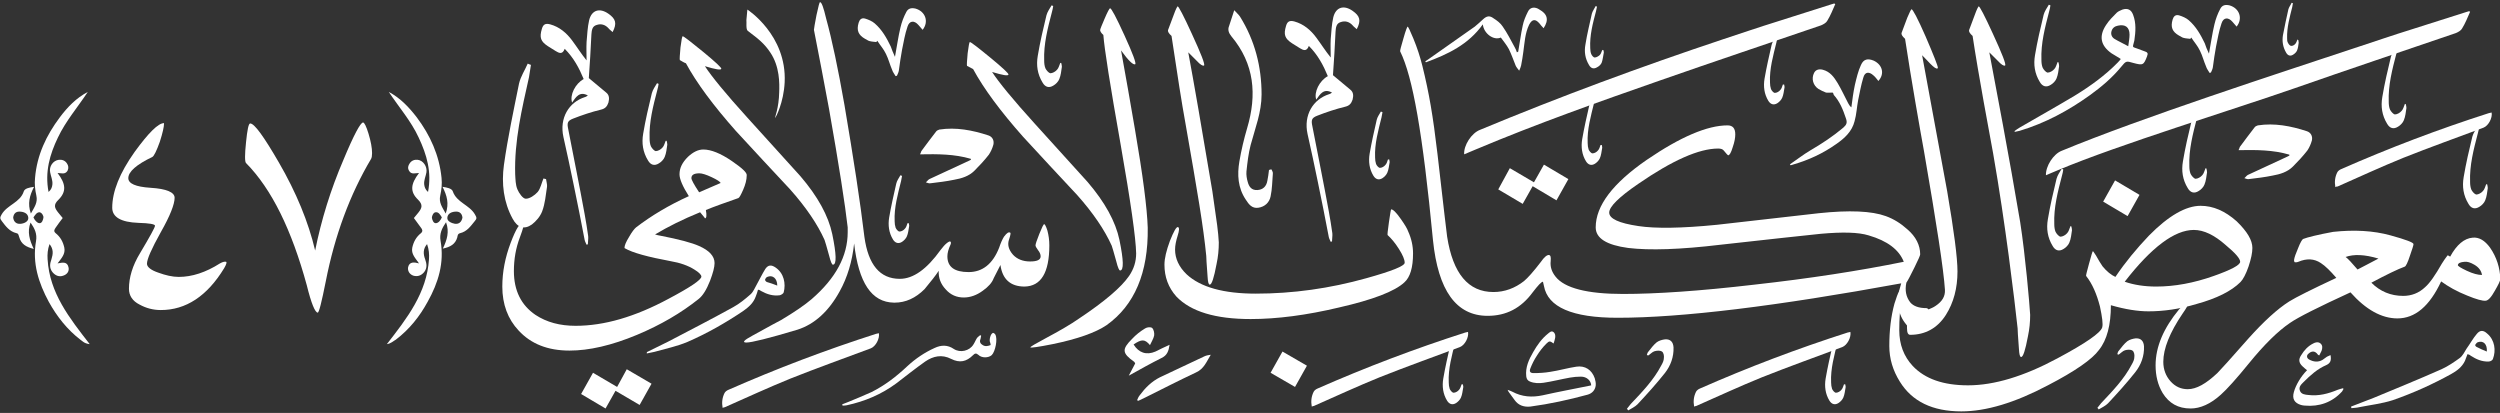 <svg width="672" height="111" viewBox="0 0 672 111" fill="none" xmlns="http://www.w3.org/2000/svg">
<rect x="0" y="0" width="672" height="111" fill="#333333" stroke="none"/>
<g clip-path="url(#clip0_245_1528)">
<path d="M615.381 41.571C610.972 40.274 606.477 40.274 601.723 40.36C601.896 40.014 601.982 39.755 602.068 39.495C603.365 37.679 604.748 35.95 606.045 34.22C606.218 33.961 606.65 33.788 606.909 33.702C611.404 33.01 615.813 33.874 620.048 35.258C621.172 35.604 621.691 36.642 621.431 37.766C621.172 38.717 620.74 39.669 620.221 40.447C619.011 42.003 617.714 43.387 616.331 44.771C614.862 46.241 612.874 46.846 610.886 47.192C608.811 47.624 606.65 47.884 604.489 48.143C604.057 48.23 603.624 47.97 603.279 47.884C603.624 47.624 603.884 47.192 604.229 47.019C607.774 45.376 611.318 43.733 614.862 42.09C615.035 42.003 615.208 41.917 615.381 41.83C615.381 41.83 615.381 41.744 615.381 41.571Z" fill="white"/>
<path d="M260.968 42.696C256.56 41.398 252.065 41.398 247.311 41.485C247.483 41.139 247.57 40.88 247.656 40.62C248.953 38.804 250.336 37.074 251.633 35.345C251.806 35.085 252.238 34.913 252.497 34.826C256.992 34.134 261.401 34.999 265.636 36.383C266.76 36.728 267.279 37.766 267.019 38.891C266.76 39.842 266.328 40.793 265.809 41.571C264.599 43.128 263.302 44.511 261.919 45.895C260.45 47.365 258.462 47.971 256.473 48.317C254.399 48.749 252.238 49.008 250.077 49.268C249.644 49.354 249.212 49.095 248.866 49.008C249.212 48.749 249.472 48.317 249.817 48.144C253.361 46.501 256.906 44.858 260.45 43.214C260.623 43.128 260.795 43.041 260.968 42.955C260.968 42.868 260.968 42.782 260.968 42.696Z" fill="white"/>
<path d="M593.77 14.417C594.289 11.65 594.634 9.056 595.24 6.548C595.585 5.078 596.104 3.694 596.796 2.397C597.314 1.359 598.179 1.186 599.302 1.445C601.982 2.224 602.933 4.991 601.204 7.153C600.858 6.721 600.426 6.288 600.08 5.856C598.957 4.559 597.66 4.645 597.141 6.288C596.45 8.277 596.104 10.439 595.672 12.515C595.326 14.331 595.067 16.233 594.807 18.136C594.721 18.655 594.462 19.087 594.289 19.519C594.202 19.519 594.029 19.519 593.943 19.606C593.597 19 593.165 18.482 592.992 17.876C592.387 16.493 592.041 15.023 591.35 13.639C590.745 12.342 589.794 11.304 589.016 10.093C588.929 10.18 588.843 10.353 588.756 10.439C588.151 10.353 587.546 10.353 586.941 10.18C586.509 10.093 586.163 9.747 585.731 9.574C583.916 8.537 583.397 7.326 584.002 5.251C584.261 4.386 584.78 3.867 585.731 4.126C586.595 4.386 587.633 4.818 588.324 5.423C590.312 7.153 591.523 9.315 592.646 11.65C592.906 12.428 593.251 13.38 593.77 14.417Z" fill="white"/>
<path d="M240.568 15.282C241.087 12.515 241.433 9.92 242.038 7.412C242.383 5.942 242.902 4.559 243.594 3.261C244.112 2.224 244.977 2.051 246.1 2.31C248.78 3.089 249.731 5.856 248.002 8.018C247.656 7.585 247.224 7.153 246.878 6.721C245.755 5.423 244.458 5.51 243.939 7.153C243.248 9.142 242.902 11.304 242.47 13.379C242.124 15.195 241.865 17.098 241.605 19C241.519 19.519 241.26 19.952 241.087 20.384C241 20.384 240.827 20.384 240.741 20.471C240.395 19.865 239.963 19.346 239.79 18.741C239.185 17.357 238.839 15.887 238.148 14.504C237.543 13.207 236.592 12.169 235.814 10.958C235.727 11.044 235.641 11.217 235.554 11.304C234.949 11.217 234.344 11.217 233.739 11.044C233.307 10.958 232.961 10.612 232.529 10.439C230.714 9.401 230.195 8.191 230.8 6.115C231.059 5.25 231.578 4.732 232.529 4.991C233.393 5.25 234.431 5.683 235.122 6.288C237.11 8.018 238.321 10.18 239.444 12.515C239.704 13.293 240.049 14.158 240.568 15.282Z" fill="white"/>
<path d="M668.542 49.527C668.629 49.873 668.715 50.219 668.715 50.565C668.542 51.689 668.456 52.813 668.024 53.851C667.764 54.543 667.073 55.234 666.468 55.58C665.258 56.359 664.22 56.013 663.529 54.802C662.146 52.554 661.8 50.132 662.232 47.624C662.837 43.992 663.702 40.274 664.566 36.728C664.825 35.777 665.43 34.912 665.949 34.047C666.122 34.134 666.295 34.134 666.381 34.22C666.295 34.739 666.208 35.344 666.035 35.863C664.912 40.187 663.788 44.425 663.961 48.922C663.961 49.613 664.047 50.392 664.307 50.997C664.566 51.516 665.171 52.208 665.603 52.294C666.208 52.294 666.986 51.862 667.419 51.343C667.851 50.911 668.024 50.132 668.283 49.527C668.283 49.527 668.456 49.527 668.542 49.527Z" fill="white"/>
<path d="M646.672 27.994C646.759 28.34 646.845 28.686 646.845 29.032C646.672 30.156 646.586 31.28 646.154 32.318C645.894 33.01 645.203 33.702 644.598 34.048C643.388 34.826 642.35 34.48 641.659 33.269C640.276 31.021 639.93 28.6 640.362 26.092C640.967 22.46 641.832 18.741 642.696 15.195C642.955 14.244 643.56 13.379 644.079 12.515C644.252 12.601 644.425 12.601 644.511 12.688C644.425 13.207 644.338 13.812 644.166 14.331C643.042 18.655 641.918 22.892 642.091 27.389C642.091 28.081 642.177 28.859 642.437 29.464C642.696 29.983 643.301 30.675 643.733 30.762C644.338 30.762 645.116 30.329 645.549 29.81C645.981 29.378 646.154 28.6 646.413 27.994C646.413 27.908 646.586 27.908 646.672 27.994Z" fill="white"/>
<path d="M593.078 45.29C593.165 45.636 593.251 45.981 593.251 46.327C593.078 47.452 592.992 48.576 592.56 49.614C592.3 50.305 591.609 50.997 591.004 51.343C589.794 52.121 588.756 51.776 588.065 50.565C586.682 48.316 586.336 45.895 586.768 43.387C587.373 39.755 588.238 36.036 589.102 32.491C589.361 31.54 589.966 30.675 590.485 29.81C590.658 29.896 590.831 29.896 590.917 29.983C590.831 30.502 590.744 31.107 590.572 31.626C589.448 35.95 588.324 40.187 588.497 44.684C588.497 45.376 588.583 46.154 588.843 46.76C589.102 47.279 589.707 47.97 590.139 48.057C590.744 48.057 591.522 47.624 591.955 47.106C592.387 46.673 592.56 45.895 592.819 45.29C592.819 45.203 592.992 45.203 593.078 45.29Z" fill="white"/>
<path d="M556.773 60.855C556.859 61.201 556.946 61.547 556.946 61.893C556.773 63.017 556.686 64.142 556.254 65.179C555.995 65.871 555.303 66.563 554.698 66.909C553.488 67.687 552.451 67.341 551.759 66.131C550.376 63.882 550.03 61.461 550.462 58.953C551.068 55.321 551.932 51.602 552.796 48.057C553.056 47.105 553.661 46.241 554.179 45.376C554.352 45.462 554.525 45.462 554.612 45.549C554.525 46.068 554.439 46.673 554.266 47.192C553.142 51.516 552.018 55.753 552.191 60.25C552.191 60.942 552.278 61.72 552.537 62.326C552.796 62.844 553.402 63.536 553.834 63.623C554.439 63.623 555.217 63.19 555.649 62.672C556.081 62.239 556.254 61.461 556.513 60.855C556.513 60.769 556.686 60.769 556.773 60.855Z" fill="white"/>
<path d="M553.315 16.752C553.402 17.098 553.488 17.444 553.488 17.79C553.315 18.914 553.229 20.038 552.797 21.076C552.537 21.768 551.846 22.46 551.241 22.805C550.03 23.584 548.993 23.238 548.302 22.027C546.919 19.779 546.573 17.357 547.005 14.85C547.61 11.217 548.474 7.499 549.339 3.953C549.598 3.002 550.203 2.137 550.722 1.272C550.895 1.359 551.068 1.359 551.154 1.445C551.068 1.964 550.981 2.57 550.808 3.088C549.685 7.412 548.561 11.65 548.734 16.147C548.734 16.838 548.82 17.617 549.08 18.222C549.339 18.741 549.944 19.433 550.376 19.519C550.981 19.519 551.759 19.087 552.191 18.568C552.624 18.136 552.797 17.357 553.056 16.752C553.056 16.666 553.229 16.666 553.315 16.752Z" fill="white"/>
<path d="M285.259 16.925C285.345 17.271 285.431 17.617 285.431 17.963C285.259 19.087 285.172 20.211 284.74 21.249C284.481 21.941 283.789 22.632 283.184 22.978C281.974 23.757 280.936 23.411 280.245 22.2C278.862 19.952 278.516 17.53 278.948 15.022C279.553 11.39 280.418 7.672 281.282 4.126C281.542 3.175 282.147 2.31 282.665 1.445C282.838 1.532 283.011 1.532 283.098 1.618C283.011 2.137 282.925 2.742 282.752 3.261C281.628 7.585 280.504 11.823 280.677 16.32C280.677 17.011 280.764 17.79 281.023 18.395C281.282 18.914 281.887 19.606 282.32 19.692C282.925 19.692 283.703 19.26 284.135 18.741C284.567 18.308 284.74 17.53 284.999 16.925C284.999 16.925 285.086 16.925 285.259 16.925Z" fill="white"/>
<path d="M179.194 37.853C179.281 38.199 179.367 38.544 179.367 38.89C179.194 40.015 179.108 41.139 178.675 42.176C178.416 42.868 177.725 43.56 177.12 43.906C175.909 44.684 174.872 44.339 174.18 43.128C172.797 40.879 172.452 38.458 172.884 35.95C173.489 32.318 174.353 28.599 175.218 25.054C175.477 24.103 176.082 23.238 176.601 22.373C176.774 22.459 176.947 22.459 177.033 22.546C176.947 23.065 176.86 23.67 176.687 24.189C175.564 28.513 174.44 32.75 174.613 37.247C174.613 37.939 174.699 38.717 174.958 39.323C175.218 39.842 175.823 40.533 176.255 40.62C176.86 40.62 177.638 40.188 178.07 39.669C178.503 39.236 178.675 38.458 178.935 37.853C178.935 37.853 179.108 37.853 179.194 37.853Z" fill="white"/>
<path d="M569.134 95.187C569.221 94.841 569.307 94.496 569.566 94.236C570.258 93.371 570.949 92.42 571.814 91.728C572.419 91.296 573.283 91.036 574.061 90.95C575.444 90.863 576.222 91.642 576.309 93.112C576.395 95.706 575.531 98.041 573.975 100.03C571.641 102.97 569.134 105.738 566.627 108.418C565.936 109.11 564.985 109.543 564.12 110.062C564.034 109.889 563.948 109.802 563.775 109.629C564.12 109.197 564.466 108.764 564.812 108.332C567.837 105.132 570.949 101.933 573.024 97.955C573.37 97.349 573.715 96.657 573.715 95.966C573.802 95.36 573.629 94.496 573.197 94.236C572.678 93.89 571.814 93.977 571.209 94.15C570.604 94.323 570.085 94.928 569.566 95.274C569.393 95.36 569.221 95.274 569.134 95.187Z" fill="white"/>
<path d="M442.669 95.447C442.756 95.101 442.842 94.755 443.102 94.496C443.793 93.631 444.485 92.68 445.349 91.988C445.954 91.555 446.819 91.296 447.597 91.21C448.98 91.123 449.758 91.901 449.844 93.372C449.931 95.966 449.066 98.301 447.51 100.29C445.176 103.23 442.669 105.997 440.163 108.678C439.471 109.37 438.52 109.802 437.656 110.321C437.569 110.148 437.483 110.062 437.31 109.889C437.656 109.456 438.002 109.024 438.347 108.592C441.373 105.392 444.485 102.192 446.559 98.214C446.905 97.609 447.251 96.917 447.251 96.225C447.337 95.62 447.164 94.755 446.732 94.496C446.214 94.15 445.349 94.236 444.744 94.409C444.139 94.582 443.62 95.188 443.102 95.534C442.929 95.534 442.756 95.447 442.669 95.447Z" fill="white"/>
<path d="M430.567 38.977C430.567 39.236 430.74 39.582 430.654 39.842C430.481 40.793 430.395 41.744 430.049 42.523C429.789 43.128 429.271 43.647 428.752 43.993C427.801 44.598 426.937 44.339 426.332 43.387C425.208 41.571 424.949 39.496 425.294 37.42C425.813 34.394 426.505 31.367 427.196 28.34C427.369 27.562 427.888 26.87 428.32 26.092C428.493 26.178 428.579 26.178 428.752 26.265C428.666 26.697 428.579 27.13 428.493 27.648C427.628 31.194 426.591 34.74 426.764 38.458C426.764 39.063 426.85 39.669 427.023 40.188C427.196 40.62 427.715 41.225 428.061 41.225C428.579 41.225 429.184 40.88 429.53 40.447C429.876 40.101 430.049 39.496 430.222 38.977C430.308 38.977 430.481 38.977 430.567 38.977Z" fill="white"/>
<path d="M431 13.466C431 13.725 431.173 13.985 431.086 14.244C430.913 15.109 430.827 15.973 430.568 16.752C430.395 17.271 429.876 17.79 429.357 18.049C428.407 18.654 427.629 18.395 427.11 17.444C426.073 15.714 425.813 13.898 426.159 11.995C426.591 9.228 427.283 6.461 427.888 3.694C428.061 3.002 428.579 2.31 428.925 1.618C429.012 1.705 429.185 1.705 429.271 1.791C429.185 2.224 429.098 2.656 429.012 3.002C428.147 6.288 427.283 9.488 427.456 12.947C427.456 13.466 427.542 14.071 427.715 14.503C427.888 14.936 428.32 15.455 428.666 15.455C429.098 15.455 429.703 15.109 430.049 14.763C430.395 14.417 430.481 13.812 430.74 13.379C430.74 13.466 430.913 13.466 431 13.466Z" fill="white"/>
<path d="M617.801 10.785C617.801 11.044 617.887 11.217 617.887 11.477C617.801 12.168 617.714 12.947 617.455 13.552C617.282 13.985 616.85 14.417 616.418 14.676C615.64 15.195 614.948 14.936 614.516 14.158C613.652 12.687 613.392 11.131 613.652 9.488C614.084 7.153 614.602 4.818 615.121 2.483C615.294 1.878 615.726 1.359 615.985 0.753C616.072 0.753 616.158 0.84 616.331 0.84C616.245 1.186 616.245 1.532 616.158 1.878C615.467 4.645 614.689 7.412 614.775 10.266C614.775 10.698 614.775 11.217 615.035 11.563C615.208 11.909 615.553 12.341 615.899 12.341C616.331 12.341 616.763 12.082 617.023 11.736C617.282 11.477 617.369 10.958 617.628 10.525C617.628 10.785 617.714 10.785 617.801 10.785Z" fill="white"/>
<path d="M496.004 103.316C496.004 103.576 496.177 103.922 496.091 104.181C495.918 105.132 495.831 106.084 495.486 106.862C495.226 107.467 494.708 107.986 494.189 108.332C493.238 108.937 492.374 108.678 491.769 107.727C490.645 105.911 490.385 103.835 490.731 101.76C491.25 98.733 491.941 95.706 492.633 92.68C492.806 91.901 493.325 91.21 493.757 90.431C493.93 90.518 494.016 90.518 494.189 90.604C494.102 91.037 494.016 91.469 493.93 91.988C493.065 95.533 492.028 99.079 492.201 102.798C492.201 103.403 492.287 104.008 492.46 104.527C492.633 104.959 493.152 105.565 493.497 105.565C494.016 105.565 494.621 105.219 494.967 104.786C495.313 104.441 495.486 103.749 495.658 103.316C495.831 103.316 495.918 103.316 496.004 103.316Z" fill="white"/>
<path d="M479.58 22.719C479.58 22.978 479.753 23.324 479.667 23.584C479.494 24.535 479.407 25.486 479.061 26.264C478.802 26.87 478.284 27.389 477.765 27.734C476.814 28.34 475.95 28.08 475.344 27.129C474.221 25.313 473.961 23.238 474.307 21.162C474.826 18.135 475.517 15.109 476.209 12.082C476.382 11.304 476.9 10.612 477.333 9.834C477.506 9.92 477.592 9.92 477.765 10.007C477.678 10.439 477.592 10.871 477.506 11.39C476.641 14.936 475.604 18.481 475.777 22.2C475.777 22.805 475.863 23.41 476.036 23.929C476.209 24.362 476.728 24.967 477.073 24.967C477.592 24.967 478.197 24.621 478.543 24.189C478.889 23.843 479.062 23.238 479.234 22.719C479.407 22.719 479.494 22.719 479.58 22.719Z" fill="white"/>
<path d="M373.429 42.868C373.429 43.128 373.602 43.474 373.516 43.733C373.343 44.684 373.256 45.635 372.911 46.414C372.651 47.019 372.133 47.538 371.614 47.884C370.663 48.489 369.799 48.23 369.194 47.279C368.07 45.462 367.811 43.387 368.156 41.312C368.675 38.285 369.367 35.258 370.058 32.231C370.231 31.453 370.75 30.761 371.182 29.983C371.355 30.069 371.441 30.069 371.614 30.156C371.528 30.588 371.441 31.021 371.355 31.54C370.49 35.085 369.453 38.631 369.626 42.349C369.626 42.955 369.712 43.56 369.885 44.079C370.058 44.511 370.577 45.117 370.922 45.117C371.441 45.117 372.046 44.771 372.392 44.338C372.738 43.992 372.911 43.387 373.084 42.868H373.429Z" fill="white"/>
<path d="M244.285 59.991C244.285 60.251 244.458 60.596 244.371 60.856C244.199 61.807 244.112 62.758 243.766 63.537C243.507 64.142 242.988 64.661 242.47 65.007C241.519 65.612 240.654 65.353 240.049 64.402C238.926 62.586 238.666 60.51 239.012 58.435C239.531 55.408 240.222 52.381 240.914 49.354C241.087 48.576 241.605 47.884 242.037 47.106C242.21 47.192 242.297 47.192 242.47 47.279C242.383 47.711 242.297 48.144 242.21 48.663C241.346 52.208 240.309 55.754 240.482 59.472C240.482 60.078 240.568 60.683 240.741 61.202C240.914 61.634 241.432 62.24 241.778 62.24C242.297 62.24 242.902 61.894 243.248 61.461C243.593 61.115 243.766 60.51 243.939 59.991C244.112 59.991 244.199 59.991 244.285 59.991Z" fill="white"/>
<path d="M146.778 48.143C146.865 48.835 147.124 49.613 147.038 50.219C146.692 52.467 146.519 54.716 145.741 56.791C145.222 58.175 144.099 59.472 142.975 60.337C140.9 61.807 139.085 61.201 137.788 58.78C135.368 54.37 134.763 49.354 135.455 44.338C136.492 36.988 138.048 29.723 139.517 22.459C139.949 20.557 141.073 18.914 141.851 17.098C142.111 17.184 142.37 17.357 142.716 17.444C142.543 18.568 142.37 19.605 142.197 20.73C140.295 29.291 138.221 37.852 138.48 46.846C138.566 48.23 138.566 49.7 139.085 50.91C139.517 51.948 140.555 53.418 141.333 53.418C142.37 53.418 143.666 52.554 144.531 51.602C145.309 50.651 145.568 49.181 146.087 47.97C146.26 48.057 146.519 48.057 146.778 48.143Z" fill="white"/>
<path d="M463.243 10.525C467.997 8.969 472.751 7.326 477.505 5.856C482.433 4.299 487.273 2.742 492.201 1.186C492.46 1.099 492.806 1.013 493.065 0.926C493.151 1.013 493.238 1.099 493.324 1.099C492.633 2.656 492.028 4.212 491.163 5.596C490.904 6.115 490.126 6.547 489.521 6.807C475.085 11.736 460.649 16.579 446.3 21.595C429.703 27.389 413.106 33.269 396.855 40.101C395.731 40.533 394.694 41.052 393.57 41.484C393.397 39.063 395.558 35.777 397.806 34.912C419.416 25.918 441.2 17.876 463.243 10.525Z" fill="white"/>
<path d="M633.879 12.601C638.633 11.044 643.388 9.401 648.142 7.931C653.069 6.375 657.91 4.818 662.837 3.261C663.097 3.175 663.442 3.088 663.702 3.002L663.961 3.175C663.269 4.732 662.664 6.288 661.8 7.672C661.541 8.191 660.763 8.623 660.158 8.882C645.722 13.812 631.286 18.654 616.937 23.67C600.34 29.464 569.48 38.89 553.229 45.722C552.105 46.154 551.068 46.673 549.944 47.106C549.858 44.684 551.932 41.398 554.18 40.533C575.704 31.626 611.75 19.952 633.879 12.601Z" fill="white"/>
<path d="M627.742 50.306C627.482 48.835 627.655 47.538 628.26 46.328C628.433 45.982 628.865 45.636 629.298 45.463C642.264 39.755 655.49 34.739 668.975 30.416C669.234 30.329 669.493 30.329 669.752 30.243C670.012 31.713 668.888 33.788 667.591 34.307C660.417 36.988 653.156 39.582 645.981 42.436C640.016 44.858 634.225 47.538 628.347 50.133C628.087 50.133 628.001 50.133 627.742 50.306Z" fill="white"/>
<path d="M455.376 109.284C455.117 107.813 455.29 106.516 455.895 105.306C456.068 104.96 456.5 104.614 456.932 104.441C469.899 98.733 483.124 93.718 496.609 89.394C496.869 89.307 497.128 89.307 497.387 89.221C497.647 90.691 496.523 92.766 495.226 93.285C488.052 95.966 480.79 98.56 473.616 101.414C467.651 103.835 461.86 106.516 455.982 109.111C455.809 109.111 455.722 109.197 455.376 109.284Z" fill="white"/>
<path d="M194.235 109.629C193.976 108.159 194.149 106.862 194.754 105.651C194.927 105.305 195.359 104.959 195.791 104.787C208.757 99.079 221.983 94.063 235.468 89.739C235.727 89.653 235.987 89.653 236.246 89.566C236.505 91.037 235.381 93.112 234.085 93.631C226.91 96.312 219.649 98.906 212.474 101.76C206.51 104.181 200.718 106.862 194.84 109.456C194.667 109.456 194.581 109.543 194.235 109.629Z" fill="white"/>
<path d="M541.473 35.258C541.905 34.912 542.423 34.566 542.856 34.307C547.783 31.453 552.71 28.686 557.637 25.746C561.873 23.151 565.849 20.297 569.307 16.752C569.566 16.492 569.739 16.233 569.999 15.974C569.999 15.974 569.999 15.887 569.999 15.801C569.221 15.282 568.356 14.849 567.578 14.331C564.639 12.255 564.12 9.747 566.109 6.72C566.887 5.51 567.924 4.472 568.961 3.434C569.393 3.002 569.998 2.829 570.517 2.57C571.9 2.137 572.851 2.57 573.37 3.953C574.234 6.202 574.061 8.536 573.716 10.871C573.716 11.044 573.629 11.131 573.629 11.217C573.197 12.947 573.11 12.514 574.666 13.12C575.358 13.379 576.049 13.639 576.741 13.898C577.26 14.071 577.433 14.417 577.173 14.936V15.022C576.222 17.53 576.049 17.617 573.456 16.925C571.468 16.32 571.468 16.406 570.171 17.963C567.751 20.903 564.898 23.324 561.787 25.573C555.995 29.724 549.771 33.096 542.856 35.172C542.423 35.258 542.078 35.345 541.645 35.431C541.559 35.431 541.559 35.345 541.473 35.258ZM572.073 12.428C572.246 11.131 572.419 10.266 572.419 9.315C572.419 7.326 571.295 6.461 569.307 6.893C568.443 7.066 567.837 7.499 567.578 8.364C567.319 9.228 567.665 10.007 568.356 10.439C569.48 11.131 570.69 11.65 572.073 12.428Z" fill="white"/>
<path d="M158.016 25.659C155.768 24.449 154.818 26.092 153.78 27.562C153.089 25.573 154.645 22.46 156.892 21.249C155.682 18.309 154.212 15.541 151.792 13.12C151.187 14.763 150.236 14.244 149.372 13.725C148.68 13.293 147.989 12.861 147.297 12.428C145.309 11.131 144.963 10.093 145.655 7.758C146 6.548 146.606 6.202 147.902 6.548C150.409 7.239 152.311 8.883 153.78 10.871C155.077 12.601 156.201 14.417 157.67 16.233C157.67 14.59 157.584 12.947 157.67 11.304C157.843 9.315 157.929 7.326 158.362 5.423C159.053 2.656 161.214 2.051 163.548 3.694C165.536 5.078 165.882 6.288 164.672 8.623C164.326 8.277 163.894 8.018 163.548 7.585C162.684 6.634 161.56 6.288 160.35 6.721C159.14 7.066 159.053 8.191 158.967 9.315C158.794 13.293 158.535 17.271 158.275 20.989C159.918 22.373 161.387 23.584 162.943 24.881C163.808 25.573 163.808 26.524 163.548 27.562C163.202 28.599 162.684 29.205 161.56 29.464C159.053 30.07 156.46 30.934 154.04 31.886C152.484 32.491 152.397 33.096 152.743 34.739C154.212 42.349 155.768 49.96 157.152 57.57C157.497 59.559 157.843 61.461 158.102 63.45C158.189 64.142 158.016 64.92 158.016 65.699C157.929 65.699 157.757 65.699 157.67 65.785C157.497 65.353 157.238 64.92 157.152 64.488C156.201 59.559 155.25 54.629 154.212 49.7C153.348 45.376 152.397 41.139 151.446 36.815C150.323 31.713 152.916 27.475 157.238 26.092C157.584 26.005 157.757 25.832 158.016 25.659Z" fill="white"/>
<path d="M358.043 24.881C355.795 23.67 354.844 25.313 353.807 26.784C353.116 24.794 354.672 21.681 356.919 20.471C355.709 17.53 354.239 14.763 351.819 12.342C351.214 13.985 350.263 13.466 349.399 12.947C348.707 12.515 348.016 12.082 347.324 11.65C345.336 10.353 344.99 9.315 345.682 6.98C346.027 5.769 346.632 5.423 347.929 5.769C350.436 6.461 352.338 8.104 353.807 10.093C355.104 11.823 356.227 13.639 357.697 15.455C357.697 13.812 357.611 12.169 357.697 10.526C357.87 8.537 357.956 6.548 358.389 4.645C359.08 1.878 361.241 1.272 363.575 2.916C365.563 4.299 365.909 5.51 364.699 7.845C364.353 7.499 363.921 7.239 363.575 6.807C362.711 5.856 361.587 5.51 360.377 5.942C359.167 6.288 359.08 7.412 358.994 8.537C358.821 12.515 358.561 16.493 358.302 20.211C359.945 21.595 361.414 22.805 362.97 24.103C363.834 24.794 363.834 25.746 363.575 26.784C363.229 27.821 362.711 28.427 361.587 28.686C359.08 29.291 356.487 30.156 354.066 31.107C352.511 31.713 352.424 32.318 352.77 33.961C354.239 41.571 355.795 49.181 357.178 56.791C357.524 58.78 357.87 60.683 358.129 62.672C358.216 63.364 358.043 64.142 358.043 64.92C357.956 64.92 357.783 64.92 357.697 65.007C357.524 64.574 357.265 64.142 357.178 63.71C356.228 58.78 355.277 53.851 354.239 48.922C353.375 44.598 352.424 40.361 351.473 36.037C350.349 30.934 352.943 26.697 357.265 25.313C357.611 25.227 357.783 25.054 358.043 24.881Z" fill="white"/>
<path d="M263.735 90.258C263.648 90.518 263.648 90.864 263.562 91.123C263.216 91.901 263.562 92.42 264.167 92.766C264.858 93.198 265.55 93.026 266.241 92.766C266.328 92.766 266.241 92.247 266.155 92.074C265.809 91.469 266.241 89.653 266.933 89.48C267.106 89.48 267.452 89.739 267.538 89.912C268.23 91.123 267.538 94.496 266.587 95.447C265.723 96.225 263.907 96.312 262.957 95.361C262.351 94.842 262.006 95.015 261.573 95.447C259.758 97.263 257.943 97.609 255.695 96.485C253.189 95.188 250.855 95.706 248.694 97.177C246.014 99.079 243.507 101.068 240.914 103.057C236.938 105.997 232.443 107.9 227.602 108.938C227.256 109.024 226.824 109.024 226.478 109.024C226.478 108.938 226.392 108.851 226.392 108.678C226.91 108.505 227.429 108.246 227.948 108.073C230.022 107.208 232.183 106.343 234.258 105.392C237.888 103.576 241 101.155 243.939 98.387C246.1 96.398 248.521 94.755 251.2 93.544C253.016 92.68 254.745 92.68 256.387 93.804C258.116 94.928 260.623 94.323 261.66 92.593C262.006 92.074 262.265 91.382 262.611 90.864C262.87 90.518 263.216 90.345 263.475 90.085C263.562 90.172 263.648 90.172 263.735 90.258Z" fill="white"/>
<path d="M626.445 95.447C626.704 96.831 626.445 97.609 625.321 98.128C622.901 99.166 620.999 100.895 619.184 102.711C618.579 103.317 617.801 104.008 618.233 105.046C618.579 105.997 619.616 106.084 620.48 106.17C623.247 106.516 625.84 105.824 628.347 104.787C628.865 104.614 629.384 104.441 629.816 104.354C629.903 104.441 629.903 104.527 629.903 104.614C629.816 104.787 629.643 105.046 629.557 105.219C626.877 108.159 623.42 109.37 619.53 109.024C619.184 109.024 618.838 108.938 618.492 108.851C616.763 108.332 616.072 107.208 616.591 105.392C617.109 103.489 618.492 101.155 620.135 99.511C619.703 99.166 619.27 98.82 618.925 98.474C617.887 97.522 617.801 96.571 618.579 95.447C619.357 94.15 620.394 93.026 621.777 92.334C622.382 91.988 623.16 91.815 623.765 92.334C624.37 92.853 624.284 93.631 624.025 94.323C623.852 94.755 623.592 95.101 623.42 95.534C623.247 95.447 623.16 95.447 623.074 95.361C622.296 94.236 621.345 94.236 620.394 95.188C619.962 95.62 620.048 96.312 620.74 96.658C621.864 97.263 623.074 97.436 624.284 96.744C624.716 96.485 625.062 96.139 625.494 95.879C625.667 95.793 626.013 95.62 626.445 95.447Z" fill="white"/>
<path d="M341.792 45.549C341.965 45.982 342.224 46.328 342.137 46.76C341.965 48.749 341.965 50.824 341.532 52.813C341.187 54.456 339.976 55.581 338.248 55.84C336.519 56.1 335.654 54.889 334.876 53.678C332.715 50.478 332.542 46.933 333.147 43.387C333.666 40.361 334.358 37.42 335.222 34.48C337.902 25.486 337.21 17.184 330.986 9.747C330.295 8.883 329.949 8.018 330.381 6.98C330.814 5.683 331.246 4.386 331.764 2.743C332.456 3.521 332.975 3.953 333.32 4.472C337.297 10.872 339.112 17.876 339.112 25.4C339.112 30.156 337.383 34.48 336.173 38.977C335.568 41.312 335.308 43.647 335.049 46.068C334.963 47.019 335.136 48.057 335.395 48.922C335.741 50.219 336.432 51.17 337.988 51.084C339.458 50.997 340.409 50.133 340.668 48.576C340.841 47.625 341.014 46.673 341.1 45.722C341.359 45.549 341.619 45.549 341.792 45.549Z" fill="white"/>
<path d="M405.24 104.786C405.759 104.959 406.191 105.132 406.537 105.305C409.13 106.689 411.81 106.862 414.662 106.257C418.898 105.305 423.133 104.527 427.369 103.662C427.456 103.662 427.628 103.576 427.715 103.576C427.628 102.279 426.505 101.241 424.949 101.241C423.998 101.241 422.961 101.327 422.01 101.5C419.589 101.933 417.255 102.538 414.922 102.884C413.711 103.057 412.415 103.057 411.205 102.538C410.599 102.279 410.34 101.846 410.254 101.154C409.994 98.733 410.945 96.657 412.155 94.582C413.193 92.766 414.403 91.037 416.132 89.653C416.564 89.307 416.996 88.874 417.515 89.22C418.033 89.566 418.12 90.172 418.033 90.777C417.947 91.296 417.774 91.815 417.601 92.334C416.65 91.642 416.477 91.555 415.613 92.42C414.662 93.371 413.798 94.496 413.106 95.62C412.415 96.657 411.81 97.868 411.377 98.992C411.032 99.857 411.291 100.29 412.242 100.29C413.711 100.29 415.267 100.203 416.737 99.944C419.071 99.598 421.405 98.906 423.739 98.56C426.073 98.214 427.888 99.425 428.666 101.673C428.839 102.279 429.012 102.97 428.925 103.662C428.752 104.873 427.974 105.738 426.764 106.084C421.664 107.467 416.564 108.591 411.377 109.283C409.735 109.456 408.179 109.024 407.142 107.554C406.623 106.775 406.018 106.084 405.499 105.305C405.413 105.219 405.413 105.046 405.24 104.786Z" fill="white"/>
<path d="M631.977 109.283C633.965 108.505 636.04 107.727 638.028 106.948C644.079 104.44 650.217 101.933 656.268 99.252C657.996 98.473 659.639 97.349 661.195 96.225C661.973 95.62 662.491 94.582 663.01 93.717C663.961 92.42 664.739 90.95 665.776 89.739C666.641 88.701 667.505 88.701 668.542 89.653C670.617 91.382 670.963 94.236 670.098 96.484C670.012 96.83 669.407 97.176 668.975 97.176C667.159 97.263 665.603 96.571 664.134 95.62C663.961 95.447 663.788 95.36 663.529 95.274C663.442 95.274 663.442 95.274 663.269 95.187C663.01 95.793 662.837 96.398 662.578 97.003C661.8 98.646 660.417 99.684 658.861 100.549C653.847 103.316 648.661 105.651 643.215 107.554C640.276 108.505 637.164 108.851 634.138 109.456C633.447 109.629 632.755 109.629 632.064 109.716C631.977 109.456 631.977 109.37 631.977 109.283ZM668.456 94.496C668.629 92.507 667.505 91.469 666.035 91.988C665.776 92.074 665.517 92.42 665.344 92.679C665.257 92.852 665.517 93.198 665.776 93.285C666.554 93.717 667.419 94.063 668.456 94.496Z" fill="white"/>
<path d="M173.835 94.668C175.736 93.717 177.725 92.766 179.626 91.815C185.418 88.788 191.296 85.761 197.088 82.562C198.816 81.61 200.286 80.4 201.755 79.103C202.533 78.411 202.879 77.373 203.398 76.508C204.176 75.124 204.867 73.654 205.732 72.271C206.51 71.147 207.374 71.147 208.498 71.925C210.745 73.481 211.264 76.249 210.659 78.584C210.573 78.93 209.967 79.275 209.622 79.362C207.806 79.621 206.164 79.103 204.608 78.238C204.435 78.151 204.176 77.978 204.003 77.892C203.917 77.892 203.917 77.892 203.744 77.892C203.571 78.497 203.398 79.103 203.139 79.708C202.533 81.437 201.237 82.562 199.767 83.599C195.013 86.799 189.999 89.653 184.813 91.901C181.96 93.112 178.935 93.717 175.909 94.582C175.218 94.755 174.526 94.841 173.835 95.014C173.921 94.841 173.921 94.755 173.835 94.668ZM208.93 76.768C208.93 74.779 207.634 73.827 206.25 74.433C205.991 74.519 205.732 74.865 205.645 75.211C205.645 75.384 205.905 75.73 206.164 75.816C207.028 76.076 207.893 76.335 208.93 76.768Z" fill="white"/>
<path d="M492.633 24.881C491.855 24.881 491.336 24.968 490.817 24.881C490.126 24.622 489.434 24.276 488.829 23.93C487.36 22.979 486.841 21.163 487.619 19.606C488.051 18.741 488.916 18.482 489.953 18.741C491.941 19.26 492.979 20.73 493.929 22.287C494.967 24.016 495.831 25.919 496.782 27.735C496.955 28.081 497.214 28.513 497.646 28.859C497.906 26.87 498.165 24.794 498.597 22.806C499.029 20.989 499.462 19.087 500.24 17.444C500.931 15.887 502.055 15.628 503.697 16.32C506.031 17.444 506.636 19.865 504.908 21.768C504.475 21.249 504.13 20.73 503.611 20.298C502.401 19.174 501.277 19.26 500.845 20.903C500.24 22.892 499.894 24.881 499.462 26.956C499.116 28.773 499.03 30.762 498.511 32.578C497.819 35.345 495.831 37.161 493.584 38.718C490.04 41.225 486.15 43.041 481.914 44.252C481.741 44.339 481.568 44.339 481.309 44.425C481.222 44.339 481.222 44.252 481.136 44.166C482.951 42.955 484.68 41.571 486.582 40.447C489.694 38.631 492.719 36.642 495.485 34.307C496.35 33.529 496.609 33.01 496.177 31.799C495.399 29.464 494.535 27.302 492.892 25.486C492.892 25.14 492.633 24.968 492.633 24.881Z" fill="white"/>
<path d="M408.093 13.898C408.525 11.563 408.784 9.228 409.303 6.893C409.562 5.596 410.081 4.386 410.686 3.175C411.204 2.051 412.242 1.791 413.366 2.31C413.538 2.397 413.625 2.483 413.798 2.569C415.959 3.78 416.391 5.337 414.921 7.585C414.489 7.153 414.144 6.72 413.798 6.288C412.674 4.991 411.81 5.164 411.032 6.634C409.908 8.969 409.821 11.477 409.476 13.898C409.303 15.109 409.13 16.406 408.871 17.617C408.784 18.049 408.611 18.395 408.352 19C407.92 18.395 407.574 18.049 407.401 17.617C406.796 16.146 406.277 14.59 405.586 13.206C404.981 12.082 404.116 11.044 403.425 10.093C401.523 10.958 398.843 9.055 398.584 6.547C394.694 11.996 389.162 14.59 383.284 16.752C383.197 16.665 383.197 16.579 383.111 16.492C383.37 16.32 383.629 16.146 383.889 15.974C388.038 13.033 392.274 10.093 396.423 7.153C397.201 6.547 397.892 5.856 398.67 5.164C399.621 4.299 400.399 4.126 401.437 4.904C402.387 5.51 403.338 6.202 403.943 7.153C405.154 8.882 406.104 10.785 407.142 12.687C407.401 13.12 407.574 13.552 407.747 14.071C407.92 13.985 408.006 13.898 408.093 13.898Z" fill="white"/>
<path d="M669.32 66.563C667.937 64.661 666.381 63.709 664.652 63.883C662.405 64.055 660.33 65.785 658.602 68.985C658.256 68.725 657.996 68.639 657.91 68.639C657.305 69.417 656.786 70.195 656.354 70.887C654.625 73.914 653.156 76.076 651.859 77.2C650.217 78.757 648.228 79.535 645.981 79.535C642.61 79.535 639.757 78.324 637.423 75.989C641.486 73.828 644.511 72.357 646.413 71.665C646.673 71.579 647.191 70.628 647.796 68.725C648.401 66.996 648.747 65.958 648.747 65.612C648.747 65.18 646.673 64.401 642.61 63.277C637.942 61.98 632.755 61.721 627.137 62.326C622.901 63.104 620.221 63.796 619.098 64.228C618.838 64.315 618.32 65.18 617.714 66.736C617.109 68.12 616.764 69.158 616.677 69.677C616.591 70.022 616.677 70.282 616.764 70.455C616.936 70.541 617.369 70.541 617.801 70.368C620.048 69.417 622.037 69.504 623.852 70.714C625.062 71.493 626.445 72.876 628.001 74.692C621.345 77.805 617.196 79.881 615.381 81.005C612.096 83.081 608.465 86.453 604.489 90.864C599.562 96.485 596.709 99.598 596.018 100.29C592.992 103.143 590.399 104.614 588.065 104.614C586.25 104.614 584.694 103.922 583.397 102.452C582.187 101.068 581.495 99.338 581.495 97.263C581.495 93.717 583.224 89.394 586.682 84.291C587.719 82.821 588.151 82.043 587.978 81.87C587.633 81.438 586.855 81.87 585.731 83.167C581.582 88.183 579.421 93.198 579.421 98.214C579.421 100.982 580.026 103.489 581.322 105.651C583.051 108.419 585.472 109.802 588.843 109.802C591.436 109.802 594.202 108.592 596.968 106.084C598.611 104.614 601.118 101.846 604.489 97.695C608.638 92.593 612.355 88.961 615.553 86.799C617.801 85.243 623.16 82.562 631.805 78.584C635.954 83.254 640.189 85.588 644.425 85.588C649.179 85.588 653.069 82.302 656.181 75.644C658.083 77.027 660.33 78.324 663.183 79.448C665.69 80.486 667.332 80.919 668.11 80.832C668.802 80.832 669.666 79.881 670.617 78.151C671.568 76.508 672.086 75.471 672.086 74.952C672 72.098 671.136 69.158 669.32 66.563ZM630.508 69.071C632.669 68.293 635.608 68.379 639.325 69.504C636.991 70.714 635.089 71.752 633.706 72.444C632.15 70.628 631.113 69.504 630.508 69.071ZM663.096 72.79C661.454 72.011 660.59 71.493 660.676 71.233C660.763 70.714 661.368 70.455 662.491 70.368C663.183 70.282 664.047 70.541 665.085 71.147C666.295 71.838 666.986 72.79 667.159 73.914C666.122 73.914 664.739 73.568 663.096 72.79Z" fill="white"/>
<path d="M568.529 48.489L575.099 52.381L571.9 58.088L565.331 54.197L568.529 48.489ZM602.155 70.368C602.155 69.503 600.858 68.033 598.265 65.871C595.24 63.191 592.387 61.807 589.707 61.807C584.521 61.807 578.297 66.477 571.122 75.73C573.629 76.595 576.482 77.027 579.594 77.027C584.521 77.027 589.707 76.076 595.067 74.173C599.735 72.53 602.155 71.233 602.155 70.368ZM605.44 66.65C605.44 67.947 605.094 69.59 604.402 71.665C603.711 73.654 602.933 75.124 602.241 75.816C599.821 78.238 595.845 80.227 590.485 81.697C585.904 83.081 581.582 83.686 577.519 83.686C574.666 83.686 571.295 83.167 567.405 82.043C567.405 87.318 566.368 91.382 564.207 94.063C562.392 96.571 557.81 99.771 550.463 103.576C541.645 108.246 533.866 110.58 527.21 110.58C519.43 110.58 513.984 107.9 510.699 102.624C508.798 99.598 507.847 96.398 507.847 93.025C507.847 88.874 508.279 85.069 509.23 81.61C510.181 78.497 510.959 77.027 511.477 77.286C511.65 77.286 511.737 77.373 511.737 77.632C511.737 77.373 511.564 78.411 511.131 80.746C510.699 83.081 510.526 85.761 510.526 88.788C510.526 92.593 511.737 95.793 514.157 98.387C517.442 101.846 522.369 103.576 529.025 103.576C536.027 103.576 544.066 101.154 553.056 96.312C560.663 92.247 564.639 89.48 565.071 88.01C565.331 87.145 565.071 85.242 564.466 82.389C563.602 79.016 562.392 76.249 560.749 74.173C560.663 74.173 560.922 73.049 561.527 70.887C562.132 68.639 562.478 67.514 562.564 67.514C562.651 67.514 562.91 67.947 563.429 68.725C564.034 69.849 564.639 70.801 565.158 71.579C566.281 72.963 567.492 73.914 568.615 74.433C571.295 70.455 574.321 66.823 577.605 63.364C582.878 58.002 587.546 55.321 591.523 55.321C594.894 55.321 598.092 56.705 601.204 59.472C604.057 62.239 605.44 64.574 605.44 66.65Z" fill="white"/>
<path d="M60.769 70.368C61.028 70.455 60.855 71.06 60.25 72.098C55.669 79.621 49.963 83.34 43.221 83.34C41.146 83.34 39.245 82.821 37.516 81.87C35.614 80.918 34.663 79.448 34.663 77.632C34.663 74.606 35.614 71.406 37.602 68.12C40.282 63.623 41.665 61.115 41.665 60.683C41.665 60.25 40.196 59.991 37.17 59.904C32.502 59.731 30.168 58.348 30.168 55.84C30.168 51.516 32.156 46.5 36.219 40.793C39.936 35.691 42.529 33.096 44.085 33.096V33.269C44.085 34.047 43.74 35.691 42.962 38.112C42.097 40.533 41.406 41.917 40.974 42.176C36.651 44.252 34.49 46.154 34.49 47.884C34.49 49.354 36.478 50.219 40.455 50.478C44.777 50.738 46.938 51.689 46.938 53.159C46.938 54.889 45.728 58.002 43.221 62.412C40.714 66.909 39.504 69.676 39.504 70.887C39.504 71.752 40.541 72.617 42.616 73.308C44.518 74 46.333 74.433 48.062 74.433C51.606 74.433 55.323 73.222 59.126 70.801C59.904 70.368 60.423 70.282 60.769 70.368Z" fill="white"/>
<path d="M99.754 42.695C94.049 52.294 89.986 63.277 87.566 75.644C86.442 81.264 85.751 84.032 85.405 84.032C84.713 84.032 83.676 81.611 82.466 76.681C78.403 61.807 73.044 50.824 66.128 43.82C65.782 43.474 65.782 41.571 66.128 38.285C66.474 34.826 66.82 33.183 67.252 33.183C68.376 33.183 70.882 36.642 74.945 43.647C79.613 51.689 82.898 59.645 84.713 67.342C86.356 59.126 88.862 50.997 92.32 42.955C95.086 36.296 96.902 32.923 97.593 32.923C97.939 32.923 98.457 33.961 99.063 35.95C99.668 37.939 100.013 39.755 100.013 41.139C100.013 41.917 99.927 42.349 99.754 42.695Z" fill="white"/>
<path d="M543.028 59.731C540.176 42.695 536.2 21.854 534.73 14.071C535.94 15.282 536.632 15.973 536.978 16.319C537.928 17.357 538.62 17.79 538.966 17.616C539.311 17.357 538.188 14.503 535.681 9.055C533.433 4.126 532.137 1.705 531.877 1.705C531.791 1.705 531.359 2.483 530.84 3.953C530.149 5.769 529.63 7.153 529.284 8.104C529.198 8.45 529.457 8.969 530.235 9.661C531.791 20.038 534.816 36.123 535.767 41.312C539.052 60.077 541.473 80.313 542.337 88.269C542.337 88.615 542.423 90.431 542.683 93.717C542.769 95.274 542.942 95.966 543.288 95.966C543.806 95.966 544.412 94.15 545.103 90.431C545.535 88.442 545.708 86.54 545.708 84.637C545.535 81.61 544.412 68.639 543.028 59.731Z" fill="white"/>
<path d="M341.532 100.203L348.102 104.008L351.3 98.301L344.731 94.496L341.532 100.203Z" fill="white"/>
<path d="M376.541 58.867C375.331 57.137 374.467 56.273 373.948 56.273C373.862 56.273 373.689 57.397 373.343 59.732C372.997 62.066 372.911 63.191 372.997 63.191C373.948 64.055 374.985 65.266 376.023 66.909C377.06 68.552 377.578 69.763 377.578 70.628C377.578 71.493 374.121 72.876 367.292 74.779C357.438 77.546 347.497 78.93 337.556 78.93C328.912 78.93 322.688 77.2 318.971 73.741C316.896 71.752 315.859 69.504 315.859 67.082C315.859 65.958 316.118 64.747 316.55 63.364C316.983 61.98 317.069 61.202 316.637 61.029C316.205 60.942 315.513 62.153 314.476 64.747C313.525 67.342 313.006 69.417 313.006 71.147C313.006 74.433 314.044 77.287 316.205 79.708C320.095 83.772 326.751 85.761 336.173 85.761C343.261 85.761 351.214 84.724 359.944 82.648C369.021 80.573 374.899 78.324 377.492 75.903C379.048 74.519 379.826 71.925 379.826 68.12C379.826 66.131 379.394 64.142 378.529 62.239C378.27 61.461 377.579 60.337 376.541 58.867Z" fill="white"/>
<path d="M411.982 50.046L418.379 53.851L421.578 48.144L415.008 44.252L412.328 49.008L405.845 45.203L402.733 50.911L409.303 54.802L411.982 50.046Z" fill="white"/>
<path d="M516.664 14.849C517.787 16.06 518.565 16.752 518.825 17.098C519.862 18.135 520.467 18.568 520.813 18.395C520.813 18.395 520.899 18.308 520.899 18.222C520.899 17.703 519.776 14.849 517.615 9.834C515.454 4.904 514.157 2.483 513.811 2.483C513.725 2.483 513.292 3.261 512.687 4.731C512.342 5.683 511.823 7.066 511.131 8.882C511.045 9.228 511.304 9.747 512.082 10.439C513.638 20.816 516.231 35.517 517.182 40.706C520.554 60.164 522.455 72.53 522.801 77.892C522.888 79.621 522.11 81.005 520.294 82.216C519.689 82.648 518.998 82.907 518.393 83.167C518.22 82.994 518.047 82.821 517.787 82.821C515.799 82.821 514.33 82.302 513.465 81.264C512.342 79.794 511.996 78.065 512.428 75.989C512.86 75.384 513.552 74 514.589 71.925C515.626 69.849 516.145 68.639 516.145 68.379C516.145 65.958 515.021 63.623 512.687 61.634C510.959 60.077 509.057 58.867 506.896 58.088C503.092 56.705 497.128 56.445 488.916 57.31C476.641 58.694 467.478 59.731 461.514 60.423C452.005 61.374 445.003 61.461 440.422 60.769C435.149 59.991 432.556 58.78 432.556 57.137C432.556 55.58 435.149 52.986 440.335 49.441C449.498 43.128 456.673 39.928 461.859 39.928C462.551 39.928 463.07 40.101 463.329 40.447C464.021 41.312 464.453 41.744 464.539 41.744C464.885 41.744 465.317 41.052 465.749 39.582C466.268 38.112 466.441 36.988 466.441 36.123C466.441 34.48 465.749 33.702 464.366 33.702C458.92 33.702 451.659 36.815 442.669 42.955C433.507 49.267 428.925 55.321 428.925 61.115C428.925 64.055 431.864 65.871 437.656 66.65C443.361 67.341 451.659 67.082 462.465 65.785C475.517 64.315 484.507 63.363 489.435 62.845C495.226 62.326 499.548 62.412 502.314 63.277C507.328 64.747 510.44 67.082 511.737 70.368C499.808 72.79 486.409 74.865 471.627 76.508C456.846 78.238 445.09 79.016 436.273 79.016C426.678 79.016 420.54 77.459 418.12 74.346C417.083 73.049 416.65 71.665 416.823 70.195C416.91 69.157 416.823 68.639 416.391 68.552C415.872 68.466 415.094 69.071 414.144 70.455C412.155 73.049 410.686 74.692 409.649 75.557C407.228 77.459 404.462 78.497 401.437 78.497C394.694 78.497 390.545 73.568 388.989 63.623C388.902 63.104 388.038 55.753 386.396 41.398C385.185 31.107 384.148 25.054 382.333 17.703C381.728 15.282 380.95 12.86 379.912 10.352C379.048 8.277 378.529 7.153 378.357 7.153C378.27 7.153 377.838 8.19 377.233 10.352C376.628 12.428 376.282 13.639 376.368 13.812C379.74 20.643 382.419 35.691 385.185 64.574C386.569 78.065 391.409 84.896 399.881 84.896C404.894 84.896 408.871 82.821 411.982 78.584C413.452 76.681 414.316 75.73 414.749 75.73C414.835 76.076 414.922 76.508 415.008 76.854C416.045 82.561 422.615 85.415 434.803 85.415C452.092 85.415 477.506 82.302 511.045 76.162C509.662 80.486 510.008 84.032 511.996 86.713C512.169 86.972 512.428 87.231 512.601 87.491C512.601 87.75 512.601 87.923 512.601 88.183C512.601 89.393 512.86 89.999 513.465 89.999C517.528 89.999 520.813 88.183 523.06 84.637C525.135 81.351 526.172 77.459 526.172 72.963C526.172 69.244 525.221 62.066 523.406 51.429C521.591 41.571 518.479 24.794 516.664 14.849Z" fill="white"/>
<path d="M103.99 92.507C109.436 85.502 114.709 78.757 115.314 69.677C115.4 68.379 115.314 67.082 114.795 65.612C113.671 66.909 113.758 68.293 114.276 69.677C114.709 70.887 114.881 72.011 114.017 73.136C113.239 74.087 112.202 74.433 111.078 74.087C110.127 73.741 109.522 72.876 109.695 71.838C110.041 70.282 111.337 70.455 112.634 70.801C111.683 69.417 110.473 68.293 110.819 66.563C111.164 65.007 111.856 63.71 113.153 62.672C113.758 62.153 113.498 61.634 113.153 61.202C112.547 60.337 111.856 59.472 111.251 58.607C111.597 58.175 112.029 57.656 112.461 57.137C113.412 55.927 113.758 55.062 112.375 53.678C110.127 51.516 110.386 49.441 112.634 46.501C111.683 46.501 110.559 47.019 109.954 45.895C109.522 45.203 109.695 44.511 110.127 43.906C110.646 43.128 111.424 42.868 112.288 42.955C113.758 43.128 114.881 44.771 114.622 46.328C114.449 47.365 113.931 48.403 114.017 49.527C114.103 50.219 114.276 50.911 115.054 51.603C116.092 46.241 114.709 41.571 112.547 36.988C110.473 32.491 107.188 28.773 104.508 24.708C107.62 26.351 109.954 28.859 112.029 31.54C115.659 36.383 118.08 41.744 118.685 47.798C118.858 49.441 118.685 50.997 118.339 52.554C117.907 54.456 118.858 55.667 119.809 57.397C120.759 54.716 120.154 52.554 118.944 50.219C120.154 50.392 121.451 50.651 121.71 51.43C122.748 54.456 126.205 55.062 127.675 57.656C128.193 58.521 128.194 58.78 127.588 59.472C126.465 60.856 125.514 62.239 123.699 62.672C123.007 62.845 123.007 63.364 122.921 63.796C122.402 65.612 121.105 66.39 119.031 66.823C120.154 64.488 120.846 62.326 119.895 59.732C118.771 61.375 118.08 62.845 118.426 64.747C119.463 70.628 117.82 75.99 114.968 81.092C112.807 85.07 110.041 88.529 106.41 91.296C105.632 91.728 105.113 92.334 103.99 92.507ZM124.304 58.521C124.217 57.483 123.612 56.878 122.661 56.878C121.537 56.878 120.327 57.31 120.241 58.521C120.154 59.472 121.365 59.991 122.315 60.164C123.353 60.251 124.044 59.732 124.304 58.521ZM118.771 58.434C118.339 57.743 117.907 56.964 117.129 57.051C116.524 57.051 116.092 58.002 116.092 58.521C116.178 59.126 116.524 60.078 117.215 59.991C117.907 59.904 118.426 59.213 118.771 58.434Z" fill="white"/>
<path d="M21.697 91.382C18.066 88.615 15.3 85.07 13.139 81.178C10.373 76.076 8.644 70.714 9.681 64.834C10.027 62.845 9.336 61.461 8.212 59.818C7.261 62.326 7.953 64.574 9.076 66.909C7.002 66.39 5.705 65.612 5.187 63.796C5.014 63.364 5.014 62.758 4.409 62.672C2.593 62.239 1.556 60.856 0.519 59.472C-1.2815e-05 58.78 -0.086 58.521 0.432 57.656C1.902 55.062 5.446 54.456 6.397 51.43C6.656 50.651 7.866 50.392 9.163 50.219C7.953 52.554 7.348 54.716 8.298 57.397C9.249 55.667 10.2 54.456 9.768 52.554C9.422 50.997 9.249 49.441 9.422 47.798C9.941 41.658 12.448 36.383 16.078 31.54C18.153 28.773 20.487 26.351 23.599 24.708C20.919 28.773 17.634 32.578 15.559 36.988C13.399 41.485 12.015 46.155 13.053 51.603C13.831 50.911 14.004 50.306 14.09 49.527C14.177 48.403 13.658 47.365 13.485 46.328C13.139 44.771 14.263 43.128 15.819 42.955C16.683 42.868 17.461 43.128 17.98 43.906C18.412 44.511 18.499 45.203 18.153 45.895C17.461 47.019 16.424 46.501 15.473 46.501C17.721 49.441 17.893 51.516 15.732 53.678C14.263 55.062 14.695 55.927 15.646 57.137C16.078 57.656 16.424 58.089 16.856 58.607C16.165 59.472 15.559 60.337 14.954 61.202C14.609 61.721 14.349 62.153 14.954 62.672C16.251 63.71 16.943 65.007 17.288 66.563C17.634 68.293 16.51 69.417 15.473 70.801C16.856 70.541 18.066 70.282 18.412 71.838C18.672 72.876 18.066 73.741 17.029 74.087C15.905 74.519 14.868 74.087 14.09 73.136C13.226 72.011 13.399 70.887 13.831 69.677C14.263 68.293 14.436 66.996 13.312 65.612C12.793 67.082 12.707 68.379 12.793 69.677C13.312 78.757 18.672 85.502 24.117 92.507C22.648 92.334 22.216 91.728 21.697 91.382ZM5.532 60.164C6.483 60.078 7.693 59.559 7.607 58.521C7.52 57.31 6.31 56.878 5.187 56.878C4.149 56.878 3.631 57.57 3.544 58.521C3.717 59.732 4.495 60.251 5.532 60.164ZM10.546 59.991C11.324 60.078 11.583 59.04 11.67 58.521C11.756 58.002 11.237 57.137 10.632 57.051C9.854 57.051 9.422 57.829 8.99 58.434C9.336 59.213 9.941 59.904 10.546 59.991Z" fill="white"/>
<path d="M325.886 51.429C323.034 34.393 320.873 21.94 319.403 14.071C320.613 15.282 321.305 15.973 321.651 16.319C322.601 17.357 323.293 17.79 323.639 17.616C323.985 17.357 322.861 14.503 320.354 9.055C318.107 4.126 316.81 1.705 316.551 1.705C316.464 1.705 316.032 2.483 315.513 3.953C314.822 5.769 314.303 7.153 313.957 8.104C313.871 8.45 314.13 8.969 314.908 9.661C316.464 20.038 317.674 27.821 318.625 33.01C321.91 51.775 323.466 60.855 324.244 68.811C324.244 69.157 324.33 70.974 324.59 74.26C324.676 75.816 324.849 76.508 325.195 76.508C325.713 76.508 326.318 74.692 327.01 70.974C327.442 68.984 327.615 67.082 327.615 65.179C327.442 62.153 327.183 60.337 325.886 51.429Z" fill="white"/>
<path d="M261.574 18.568C264.426 23.843 268.921 29.896 274.972 36.728C279.813 42.003 284.654 47.192 289.581 52.467C293.816 57.224 296.928 61.807 298.83 66.044C299.003 66.563 299.435 67.947 300.04 70.195C300.472 71.925 300.818 72.703 301.077 72.703C302.115 72.703 302.028 69.936 300.905 64.488C299.867 59.558 297.015 54.37 292.347 48.922C292.088 48.662 287.333 43.387 278.17 33.269C272.206 26.697 268.402 22.027 266.674 19.346C269.526 20.211 270.996 20.47 271.082 20.038C271.169 19.779 269.526 18.222 266.155 15.455C262.784 12.687 260.968 11.304 260.709 11.304C260.536 11.304 260.363 12.341 260.104 14.33C259.931 16.319 259.845 17.444 259.931 17.703C260.536 18.049 261.055 18.308 261.574 18.568Z" fill="white"/>
<path d="M305.054 34.653C303.843 27.648 302.633 20.557 301.337 13.552C303.325 16.32 304.621 17.53 305.14 17.271C305.486 17.098 304.535 14.504 302.287 9.574C300.04 4.645 298.743 2.224 298.398 2.224C298.225 2.224 297.706 3.175 296.928 4.991C296.15 6.807 295.718 7.845 295.718 8.104C295.718 8.364 295.977 8.882 296.582 9.401C296.842 13.033 298.398 22.892 301.25 38.977C303.93 54.283 305.313 63.969 305.399 68.12C305.399 70.282 304.794 72.271 303.498 74.173C301.337 77.287 296.842 81.092 290.099 85.588C287.765 87.231 284.74 88.961 281.023 90.95C278.257 92.42 276.96 93.198 276.96 93.371C277.046 93.544 279.035 93.285 282.924 92.507C289.667 91.123 294.508 89.393 297.447 87.404C304.967 82.043 308.684 73.308 308.511 61.202C308.338 55.926 307.215 47.192 305.054 34.653Z" fill="white"/>
<path d="M184.381 17.011C187.233 22.286 191.728 28.34 197.779 35.172C202.62 40.447 207.461 45.635 212.388 50.911C216.624 55.667 219.735 60.25 221.637 64.488C221.81 65.007 222.242 66.39 222.847 68.639C223.28 70.368 223.625 71.146 223.885 71.146C224.922 71.146 224.835 68.379 223.712 62.931C222.674 58.002 219.822 52.813 215.154 47.365C214.895 47.106 210.14 41.83 200.978 31.712C195.013 25.14 191.21 20.47 189.481 17.79C192.333 18.654 193.803 18.914 193.889 18.481C193.976 18.222 192.333 16.665 188.962 13.898C185.591 11.131 183.776 9.747 183.516 9.747C183.343 9.747 183.17 10.785 182.911 12.774C182.738 14.763 182.652 15.887 182.738 16.146C183.343 16.492 183.862 16.838 184.381 17.011Z" fill="white"/>
<path d="M282.06 65.958C282.06 64.574 281.887 63.277 281.542 61.98C281.196 60.856 280.85 60.25 280.677 60.25C280.504 60.25 280.072 61.115 279.381 62.845C278.689 64.574 278.343 65.612 278.343 65.958C278.343 66.217 278.603 66.65 279.035 67.255C279.467 67.774 279.726 68.379 279.726 68.898C279.726 69.849 278.775 70.282 276.874 70.282C274.972 70.282 273.416 69.677 272.292 68.466C271.082 67.082 270.736 65.698 271.255 64.315C271.601 63.277 271.687 62.672 271.601 62.585C271.169 62.239 270.65 62.585 269.872 63.623C269.44 64.315 269.008 65.266 268.575 66.563C266.846 70.974 264.08 73.136 260.363 73.136C256.56 73.136 254.658 71.752 254.658 68.898C254.658 68.033 254.917 66.996 255.523 65.698C255.695 65.266 255.609 65.007 255.436 64.92C255.263 64.834 254.917 65.007 254.399 65.439C253.967 65.785 253.448 66.39 252.843 67.169C249.126 72.357 245.495 74.952 241.865 74.952C236.505 74.952 233.393 71.147 232.356 63.709C231.232 54.283 229.417 42.522 226.997 28.253C225.268 18.395 223.625 10.612 222.07 4.991C221.378 2.051 220.859 0.581 220.427 0.581C220.254 0.581 219.995 1.705 219.476 4.04C219.044 6.375 218.785 7.672 218.785 8.018C220.168 15.109 221.551 22.2 222.848 29.291C225.527 44.425 227.17 55.062 227.861 61.115V62.412C227.861 68.812 224.663 74.779 218.18 80.4C216.364 81.956 213.598 83.859 209.968 86.021C209.449 86.28 206.856 87.664 202.188 90.258C199.94 91.469 199.422 92.074 200.632 92.074C202.015 92.074 206.596 90.95 214.376 88.615C218.958 87.145 222.761 83.686 225.7 78.324C227.775 74.606 229.071 70.282 229.59 65.439C230.8 75.989 234.258 81.264 240.309 81.351C240.309 81.351 240.309 81.351 240.395 81.351C240.395 81.351 240.395 81.351 240.482 81.351C243.421 81.351 246.1 80.14 248.521 77.719C250.25 75.644 251.546 74 252.324 72.79C252.238 74.692 252.843 76.335 254.226 77.805C255.523 79.275 257.165 79.967 259.067 79.967C260.796 79.967 262.524 79.362 264.167 78.151C265.636 77.114 266.674 75.989 267.106 74.779C268.143 72.79 268.748 71.579 268.921 71.233C269.44 75.038 271.601 77.027 275.404 77.027C279.813 76.941 282.06 73.309 282.06 65.958Z" fill="white"/>
<path d="M165.882 104.008L159.399 100.203L156.201 105.911L162.77 109.802L165.45 105.046L171.933 108.851L175.131 103.143L168.475 99.252L165.882 104.008Z" fill="white"/>
<path d="M196.742 43.301C193.717 41.225 191.123 40.188 189.049 40.188C187.666 40.188 186.283 40.879 184.899 42.176C183.43 43.647 182.652 45.117 182.652 46.846C182.652 48.144 183.516 50.133 185.159 52.727C179.799 55.148 175.045 58.002 170.982 61.115C170.55 61.461 169.859 62.326 169.081 63.709C168.216 65.093 167.87 66.044 167.87 66.563C167.87 66.65 167.87 66.736 167.957 66.736C170.031 67.947 174.181 69.071 180.232 70.195C182.825 70.628 184.986 71.406 186.628 72.444C187.925 73.222 188.53 73.914 188.53 74.346C188.53 75.211 185.591 77.2 179.713 80.313C170.723 85.156 162.425 87.577 154.731 87.577C150.496 87.577 146.951 86.626 143.926 84.637C140.123 82.043 138.134 78.151 138.134 72.876C138.134 69.677 138.653 66.65 139.777 63.709C140.641 61.375 140.987 60.164 140.641 59.991C139.863 59.645 138.739 61.375 137.27 65.266C135.8 69.158 135.022 73.049 135.022 77.027C135.022 81.783 136.492 85.761 139.431 88.875C142.716 92.42 147.211 94.236 153.089 94.236C158.362 94.236 164.413 92.853 171.242 89.999C177.638 87.318 183.084 84.118 187.752 80.4C188.876 79.535 189.913 77.892 190.864 75.471C191.642 73.395 192.074 71.838 192.074 70.714C192.074 68.898 190.691 67.342 187.925 66.131C186.023 65.266 182.479 64.315 177.552 63.364C177.033 63.277 176.601 63.191 176.082 63.018C179.54 60.942 183.516 58.953 188.184 57.051C189.135 58.175 189.567 58.694 189.481 58.694C189.913 58.694 190 57.916 189.74 56.445C192.074 55.494 195.013 54.456 198.471 53.246C198.73 53.159 199.162 52.381 199.768 50.997C200.373 49.614 200.718 48.316 200.718 47.106C200.805 46.414 199.508 45.203 196.742 43.301ZM187.925 51.689C186.542 49.614 185.85 48.316 185.85 47.884C185.85 47.019 186.542 46.587 188.011 46.587C188.703 46.587 189.827 46.933 191.296 47.625C192.766 48.316 193.544 48.835 193.717 49.181L187.925 51.689Z" fill="white"/>
<path d="M304.708 92.593C306.869 91.123 307.733 91.123 309.116 92.766C309.549 91.815 310.067 91.036 310.24 90.172C310.327 89.566 310.154 88.615 309.722 88.183C309.376 87.837 308.339 87.923 307.82 88.269C306.523 89.047 305.313 89.999 304.276 91.123C301.51 93.89 301.596 94.928 304.881 97.263C304.967 97.349 305.054 97.522 305.14 97.695C304.535 98.819 304.016 99.857 303.411 100.981C306.523 99.252 309.289 97.695 312.228 96.225C313.698 95.533 314.13 94.409 314.389 92.68C312.92 93.371 311.71 93.89 310.586 94.496C308.166 95.533 306.091 94.841 304.708 92.593Z" fill="white"/>
<path d="M200.978 8.277C202.274 9.315 203.312 10.006 204.435 11.044C205.559 12.082 206.337 13.033 207.029 14.071C209.622 17.876 209.535 22.459 209.449 24.794C209.362 29.032 208.239 31.626 208.325 31.712C208.498 31.712 210.659 27.561 210.918 22.113C211.524 9.401 200.891 2.569 200.891 2.569C200.891 2.569 200.632 5.164 200.632 5.423C200.718 5.942 200.459 7.844 200.978 8.277Z" fill="white"/>
<path d="M393.225 103.316C393.225 103.576 393.398 103.922 393.311 104.181C393.138 105.132 393.052 106.084 392.706 106.862C392.447 107.467 391.928 107.986 391.409 108.332C390.459 108.937 389.594 108.678 388.989 107.727C387.865 105.911 387.606 103.835 387.952 101.76C388.47 98.733 389.162 95.706 389.853 92.68C390.026 91.901 390.545 91.21 390.977 90.431C391.15 90.518 391.237 90.518 391.409 90.604C391.323 91.037 391.237 91.469 391.15 91.988C390.286 95.533 389.248 99.079 389.421 102.798C389.421 103.403 389.508 104.008 389.681 104.527C389.853 104.959 390.372 105.565 390.718 105.565C391.237 105.565 391.842 105.219 392.187 104.786C392.533 104.441 392.706 103.749 392.879 103.316C393.052 103.316 393.138 103.316 393.225 103.316Z" fill="white"/>
<path d="M352.597 109.284C352.338 107.813 352.51 106.516 353.116 105.306C353.288 104.96 353.721 104.614 354.153 104.441C367.119 98.733 380.345 93.718 393.83 89.394C394.089 89.307 394.348 89.307 394.608 89.221C394.867 90.691 393.743 92.766 392.447 93.285C385.272 95.966 378.011 98.56 370.836 101.414C364.872 103.835 359.08 106.516 353.202 109.111C353.029 109.111 352.943 109.197 352.597 109.284Z" fill="white"/>
<path d="M305.659 107.554C305.832 107.121 306.005 106.689 306.35 106.257C307.82 104.268 309.549 102.538 311.796 101.414C315.773 99.511 319.749 97.695 323.725 95.793C324.244 95.533 324.849 95.447 325.454 95.36C324.33 97.176 323.639 99.165 321.478 100.117C316.896 102.279 312.315 104.613 307.82 106.862C307.215 107.121 306.61 107.467 306.005 107.727C305.832 107.727 305.745 107.64 305.659 107.554Z" fill="white"/>
</g>
<defs>
<clipPath id="clip0_245_1528">
<rect width="672" height="110" fill="white" transform="translate(0 0.667)"/>
</clipPath>
</defs>
</svg>
